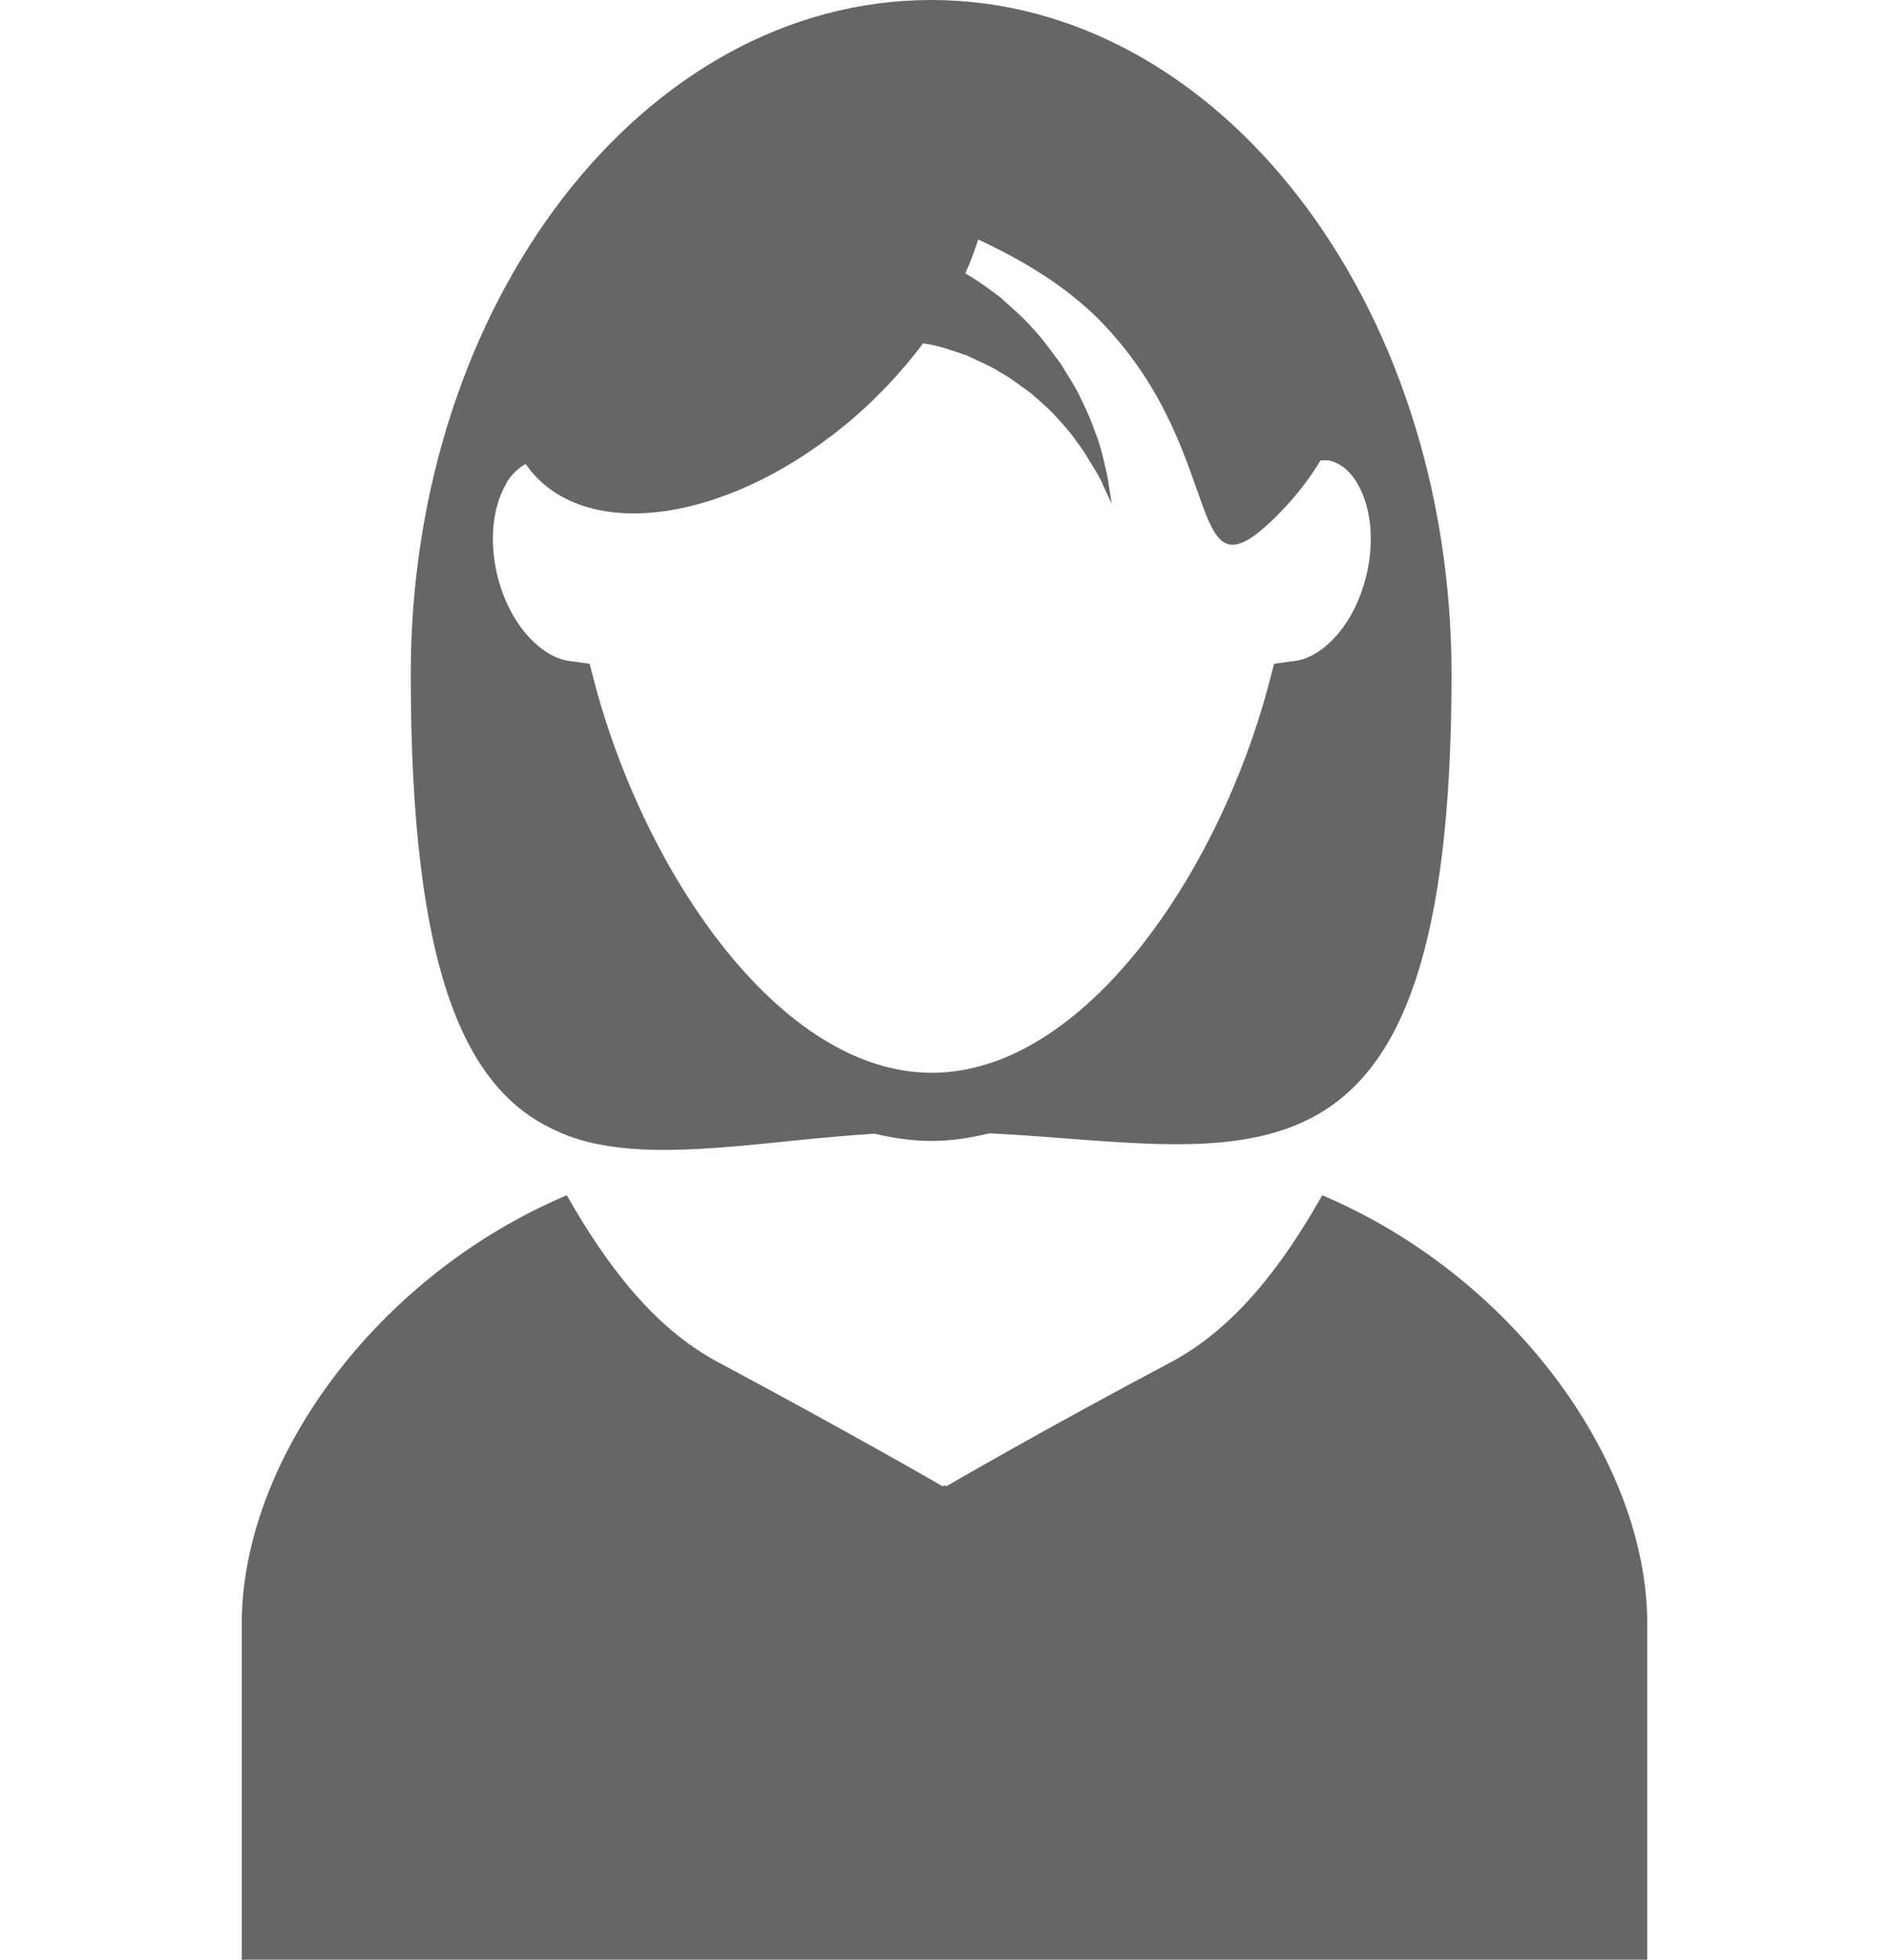 <svg width="54" height="56" viewBox="0 0 54 56" fill="none" xmlns="http://www.w3.org/2000/svg">
<path d="M17.397 32.75C19.537 33.083 22.148 32.573 25.001 32.396C25.534 32.521 26.066 32.604 26.618 32.604C27.181 32.604 27.733 32.521 28.286 32.385C35.709 32.76 41.494 34.938 41.494 19.271C41.494 8.635 34.835 0 26.618 0C18.402 0 11.742 8.635 11.742 19.271C11.742 27.823 13.319 31.146 15.881 32.302C16.353 32.531 16.865 32.667 17.397 32.75ZM15.027 13.26C16.584 15.5 20.622 15.021 24.107 12.188C24.991 11.469 25.765 10.646 26.387 9.812C26.468 9.823 26.548 9.833 26.628 9.854C26.97 9.917 27.281 10.042 27.633 10.156C27.944 10.312 28.286 10.438 28.587 10.635C28.898 10.802 29.18 11.031 29.461 11.229C29.712 11.458 29.993 11.677 30.204 11.927C30.425 12.156 30.636 12.406 30.797 12.646C30.978 12.875 31.108 13.115 31.239 13.323C31.369 13.531 31.48 13.719 31.54 13.885C31.691 14.208 31.781 14.396 31.781 14.396C31.781 14.396 31.751 14.198 31.691 13.833C31.671 13.646 31.62 13.438 31.56 13.188C31.5 12.938 31.43 12.646 31.309 12.354C31.209 12.052 31.068 11.74 30.907 11.406C30.757 11.073 30.536 10.75 30.325 10.396C30.073 10.073 29.842 9.719 29.541 9.406C29.26 9.073 28.918 8.792 28.587 8.49C28.276 8.26 27.944 8.01 27.593 7.812C27.743 7.49 27.864 7.156 27.964 6.844C29.21 7.427 30.485 8.167 31.5 9.219C35.227 13.083 33.76 17.573 36.633 14.604C37.085 14.135 37.456 13.646 37.748 13.156C37.848 13.156 37.949 13.146 38.029 13.167C38.421 13.271 38.672 13.583 38.812 13.833C39.204 14.51 39.295 15.49 39.053 16.469C38.692 17.927 37.768 18.792 37.025 18.885L36.422 18.969L36.261 19.583C34.835 24.948 30.988 30.656 26.638 30.656C22.289 30.656 18.452 24.948 17.016 19.583L16.855 18.969L16.252 18.885C15.519 18.781 14.585 17.917 14.223 16.469C13.982 15.49 14.072 14.51 14.464 13.833C14.555 13.646 14.756 13.406 15.027 13.26Z" fill="black" fill-opacity="0.6"/>
<path d="M37.798 34.156C36.633 36.219 35.277 37.958 33.489 38.917C29.792 40.875 27.04 42.479 27.04 42.479L27.03 42.469V42.437L27 42.458L26.97 42.437V42.469L26.96 42.479C26.96 42.479 24.218 40.896 20.511 38.917C18.723 37.958 17.377 36.219 16.202 34.156C10.728 36.469 6.911 41.76 6.911 46.396C6.911 51.271 6.911 56 6.911 56H26.96H27.04H47.089C47.089 56 47.089 51.271 47.089 46.396C47.089 41.771 43.262 36.469 37.798 34.156Z" fill="black" fill-opacity="0.6"/>
</svg>
